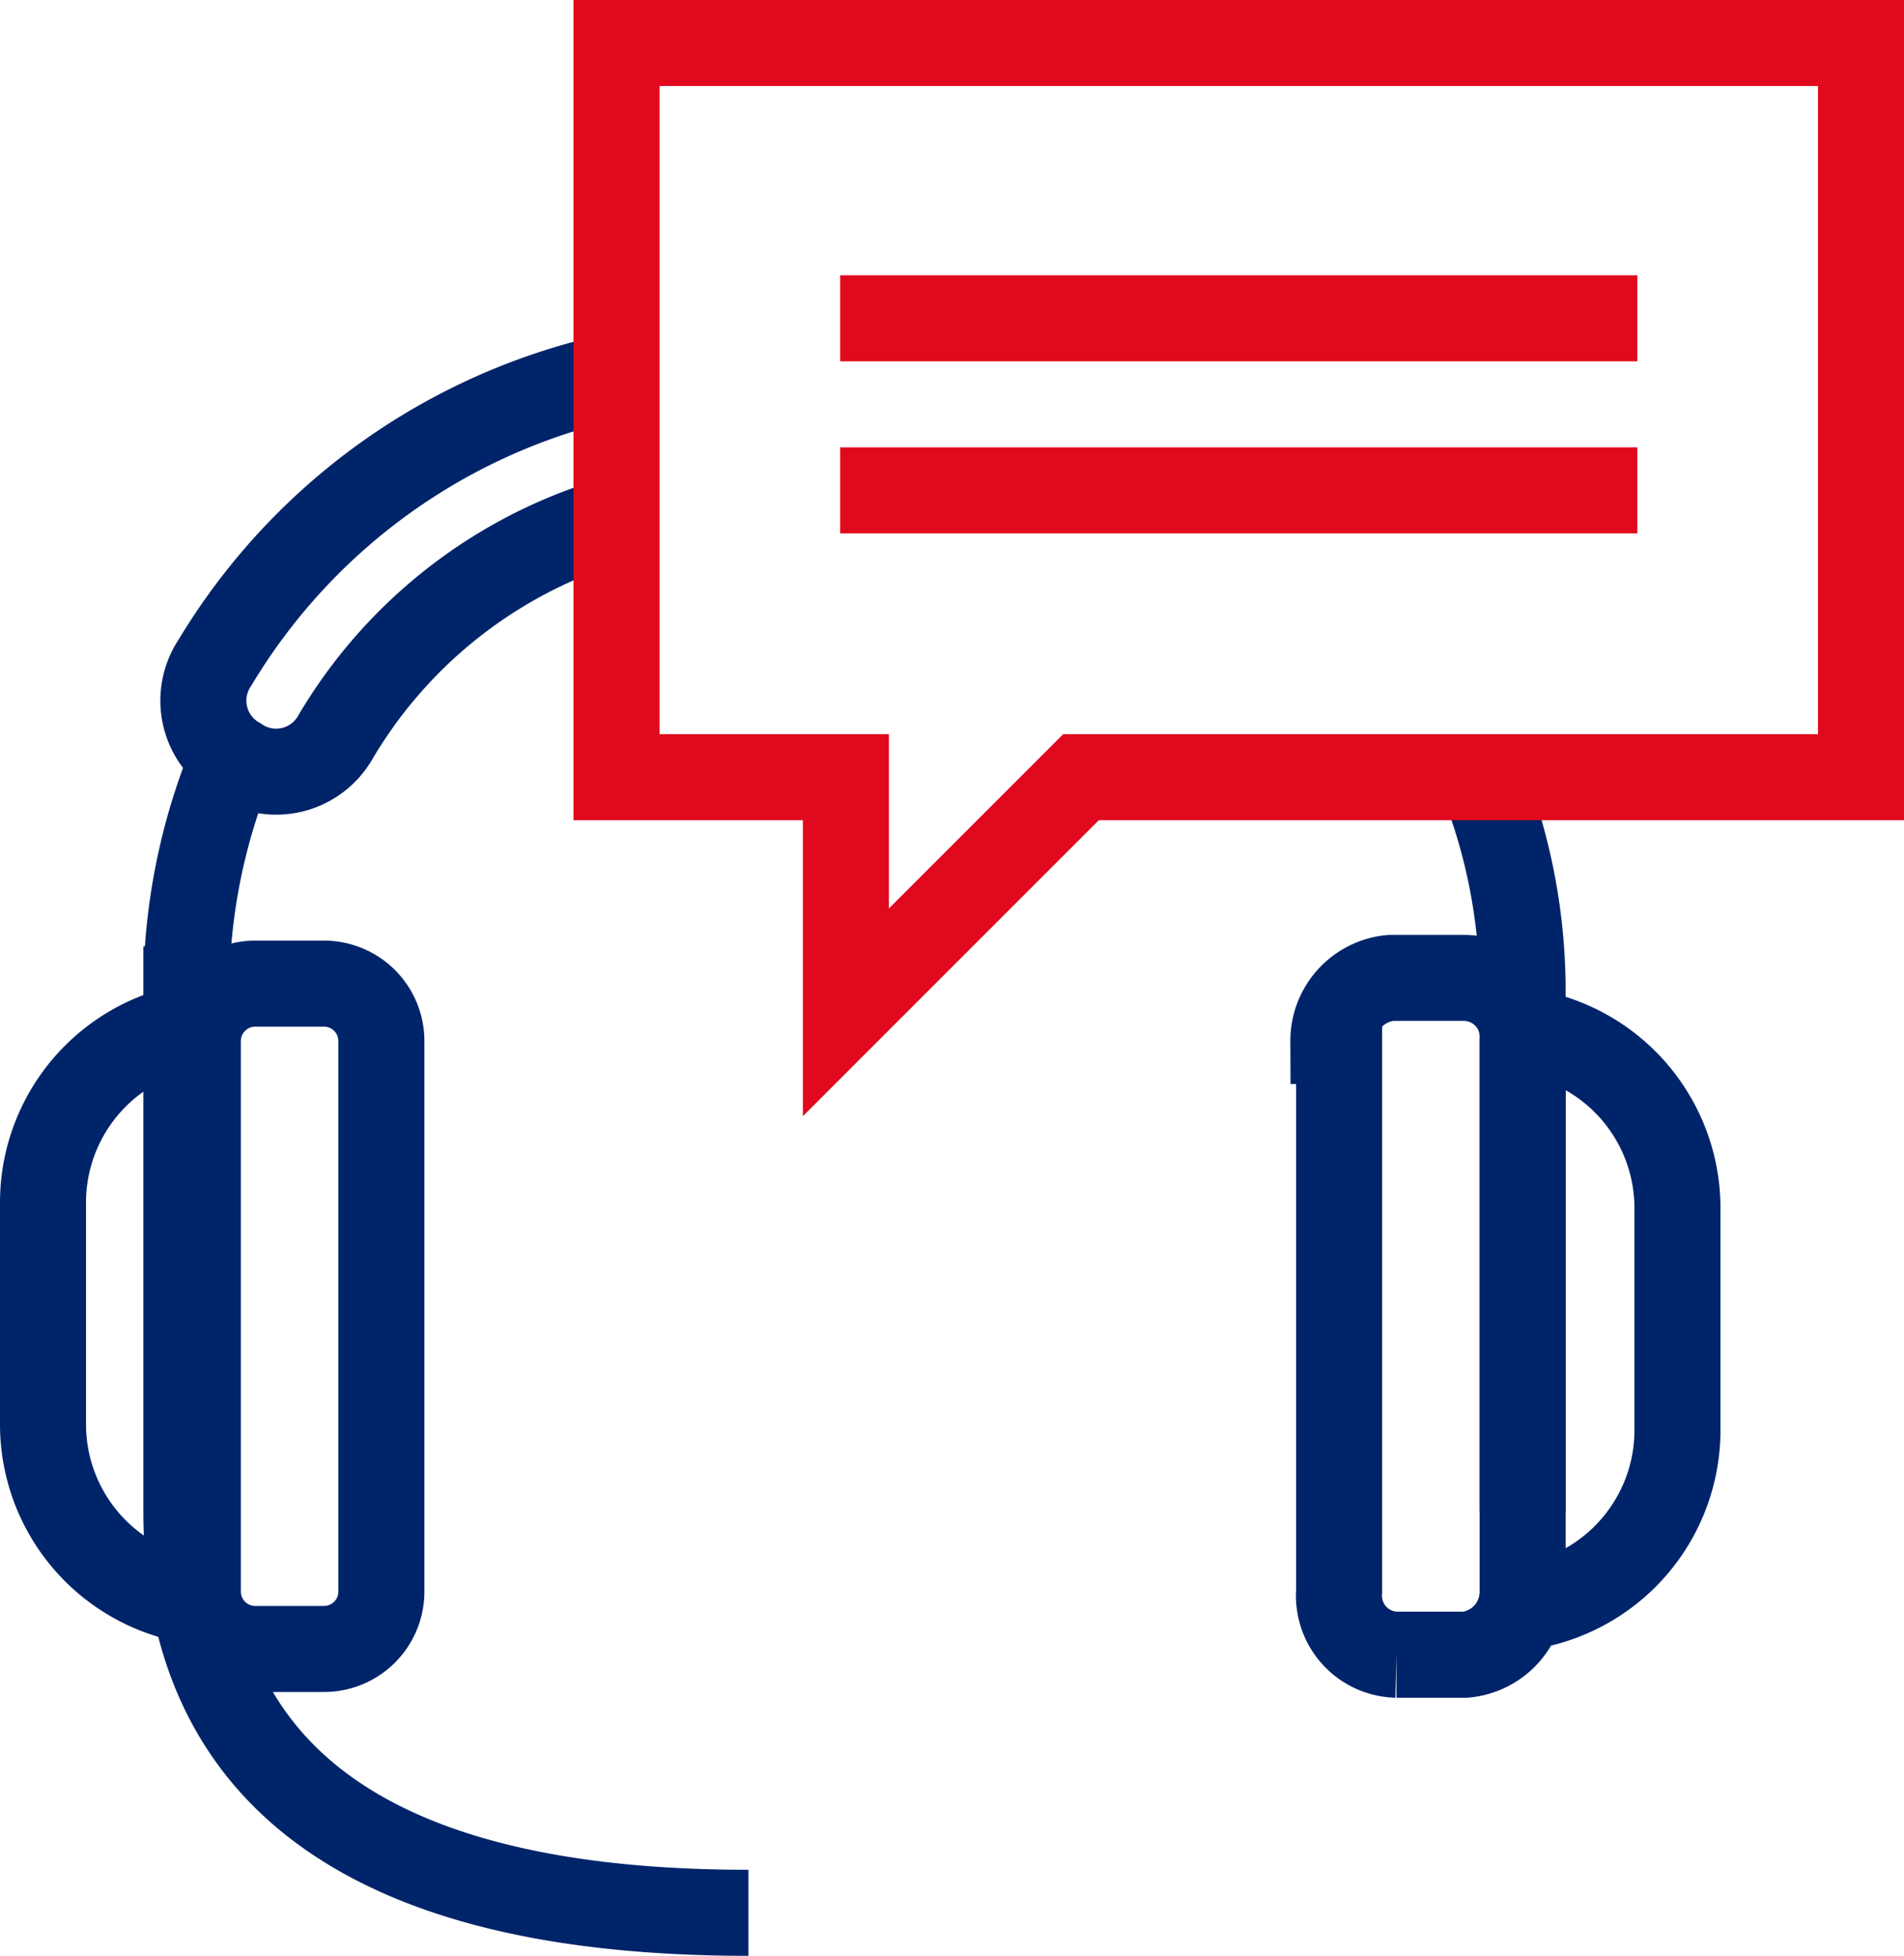 <svg id="Group_9" data-name="Group 9" xmlns="http://www.w3.org/2000/svg" xmlns:xlink="http://www.w3.org/1999/xlink" width="33.2" height="34.1" viewBox="0 0 33.2 34.1">
  <defs>
    <clipPath id="clip-path">
      <rect id="Rectangle_15" data-name="Rectangle 15" width="33.2" height="34.1" transform="translate(0 0)" fill="none"/>
    </clipPath>
  </defs>
  <g id="Group_8" data-name="Group 8" clip-path="url(#clip-path)">
    <path id="Path_9" data-name="Path 9" d="M25.75,13.35a10.065,10.065,0,0,1,.8,3.9v9.1" fill="none" stroke="#002469" stroke-width="1.5"/>
    <path id="Path_10" data-name="Path 10" d="M13.05,33.35c-5.4,0-9.8-1.6-9.8-7v-9.1a10.571,10.571,0,0,1,.8-4" fill="none" stroke="#002469" stroke-width="1.5"/>
    <path id="Path_11" data-name="Path 11" d="M10.75,9.05a8.413,8.413,0,0,0-4.9,3.8,1.188,1.188,0,0,1-1.7.4,1.188,1.188,0,0,1-.4-1.7,10.8,10.8,0,0,1,7-5" fill="none" stroke="#002469" stroke-width="1.5"/>
    <path id="Path_12" data-name="Path 12" d="M3.85,17.85a3.116,3.116,0,0,0-3.1,3.1v3.9a3.116,3.116,0,0,0,3.1,3.1" fill="none" stroke="#002469" stroke-width="1.5"/>
    <path id="Path_13" data-name="Path 13" d="M6.65,27.75a1,1,0,0,1-1,1H4.45a1,1,0,0,1-1-1v-9.6a1,1,0,0,1,1-1h1.2a1,1,0,0,1,1,1Z" fill="none" stroke="#002469" stroke-width="1.5"/>
    <path id="Path_14" data-name="Path 14" d="M26.15,28.05a3.116,3.116,0,0,0,3.1-3.1v-3.9a3.116,3.116,0,0,0-3.1-3.1" fill="none" stroke="#002469" stroke-width="1.5"/>
    <path id="Path_15" data-name="Path 15" d="M23.25,18.15a1.1,1.1,0,0,1,1-1.1h1.3a1.028,1.028,0,0,1,1,1.1v9.6a1.1,1.1,0,0,1-1,1.1h-1.2a1.028,1.028,0,0,1-1-1.1v-9.6Z" fill="none" stroke="#002469" stroke-width="1.5"/>
    <path id="Path_16" data-name="Path 16" d="M10.75.75h21.7v12.8H18.85l-4.1,4.1v-4.1h-4Z" fill="none" stroke="#e1091d" stroke-width="1.5"/>
    <line id="Line_8" data-name="Line 8" x1="13.9" transform="translate(14.65 5.55)" fill="none" stroke="#e1091d" stroke-width="1.5"/>
    <line id="Line_9" data-name="Line 9" x1="13.9" transform="translate(14.65 8.55)" fill="none" stroke="#e1091d" stroke-width="1.5"/>
  </g>
</svg>
